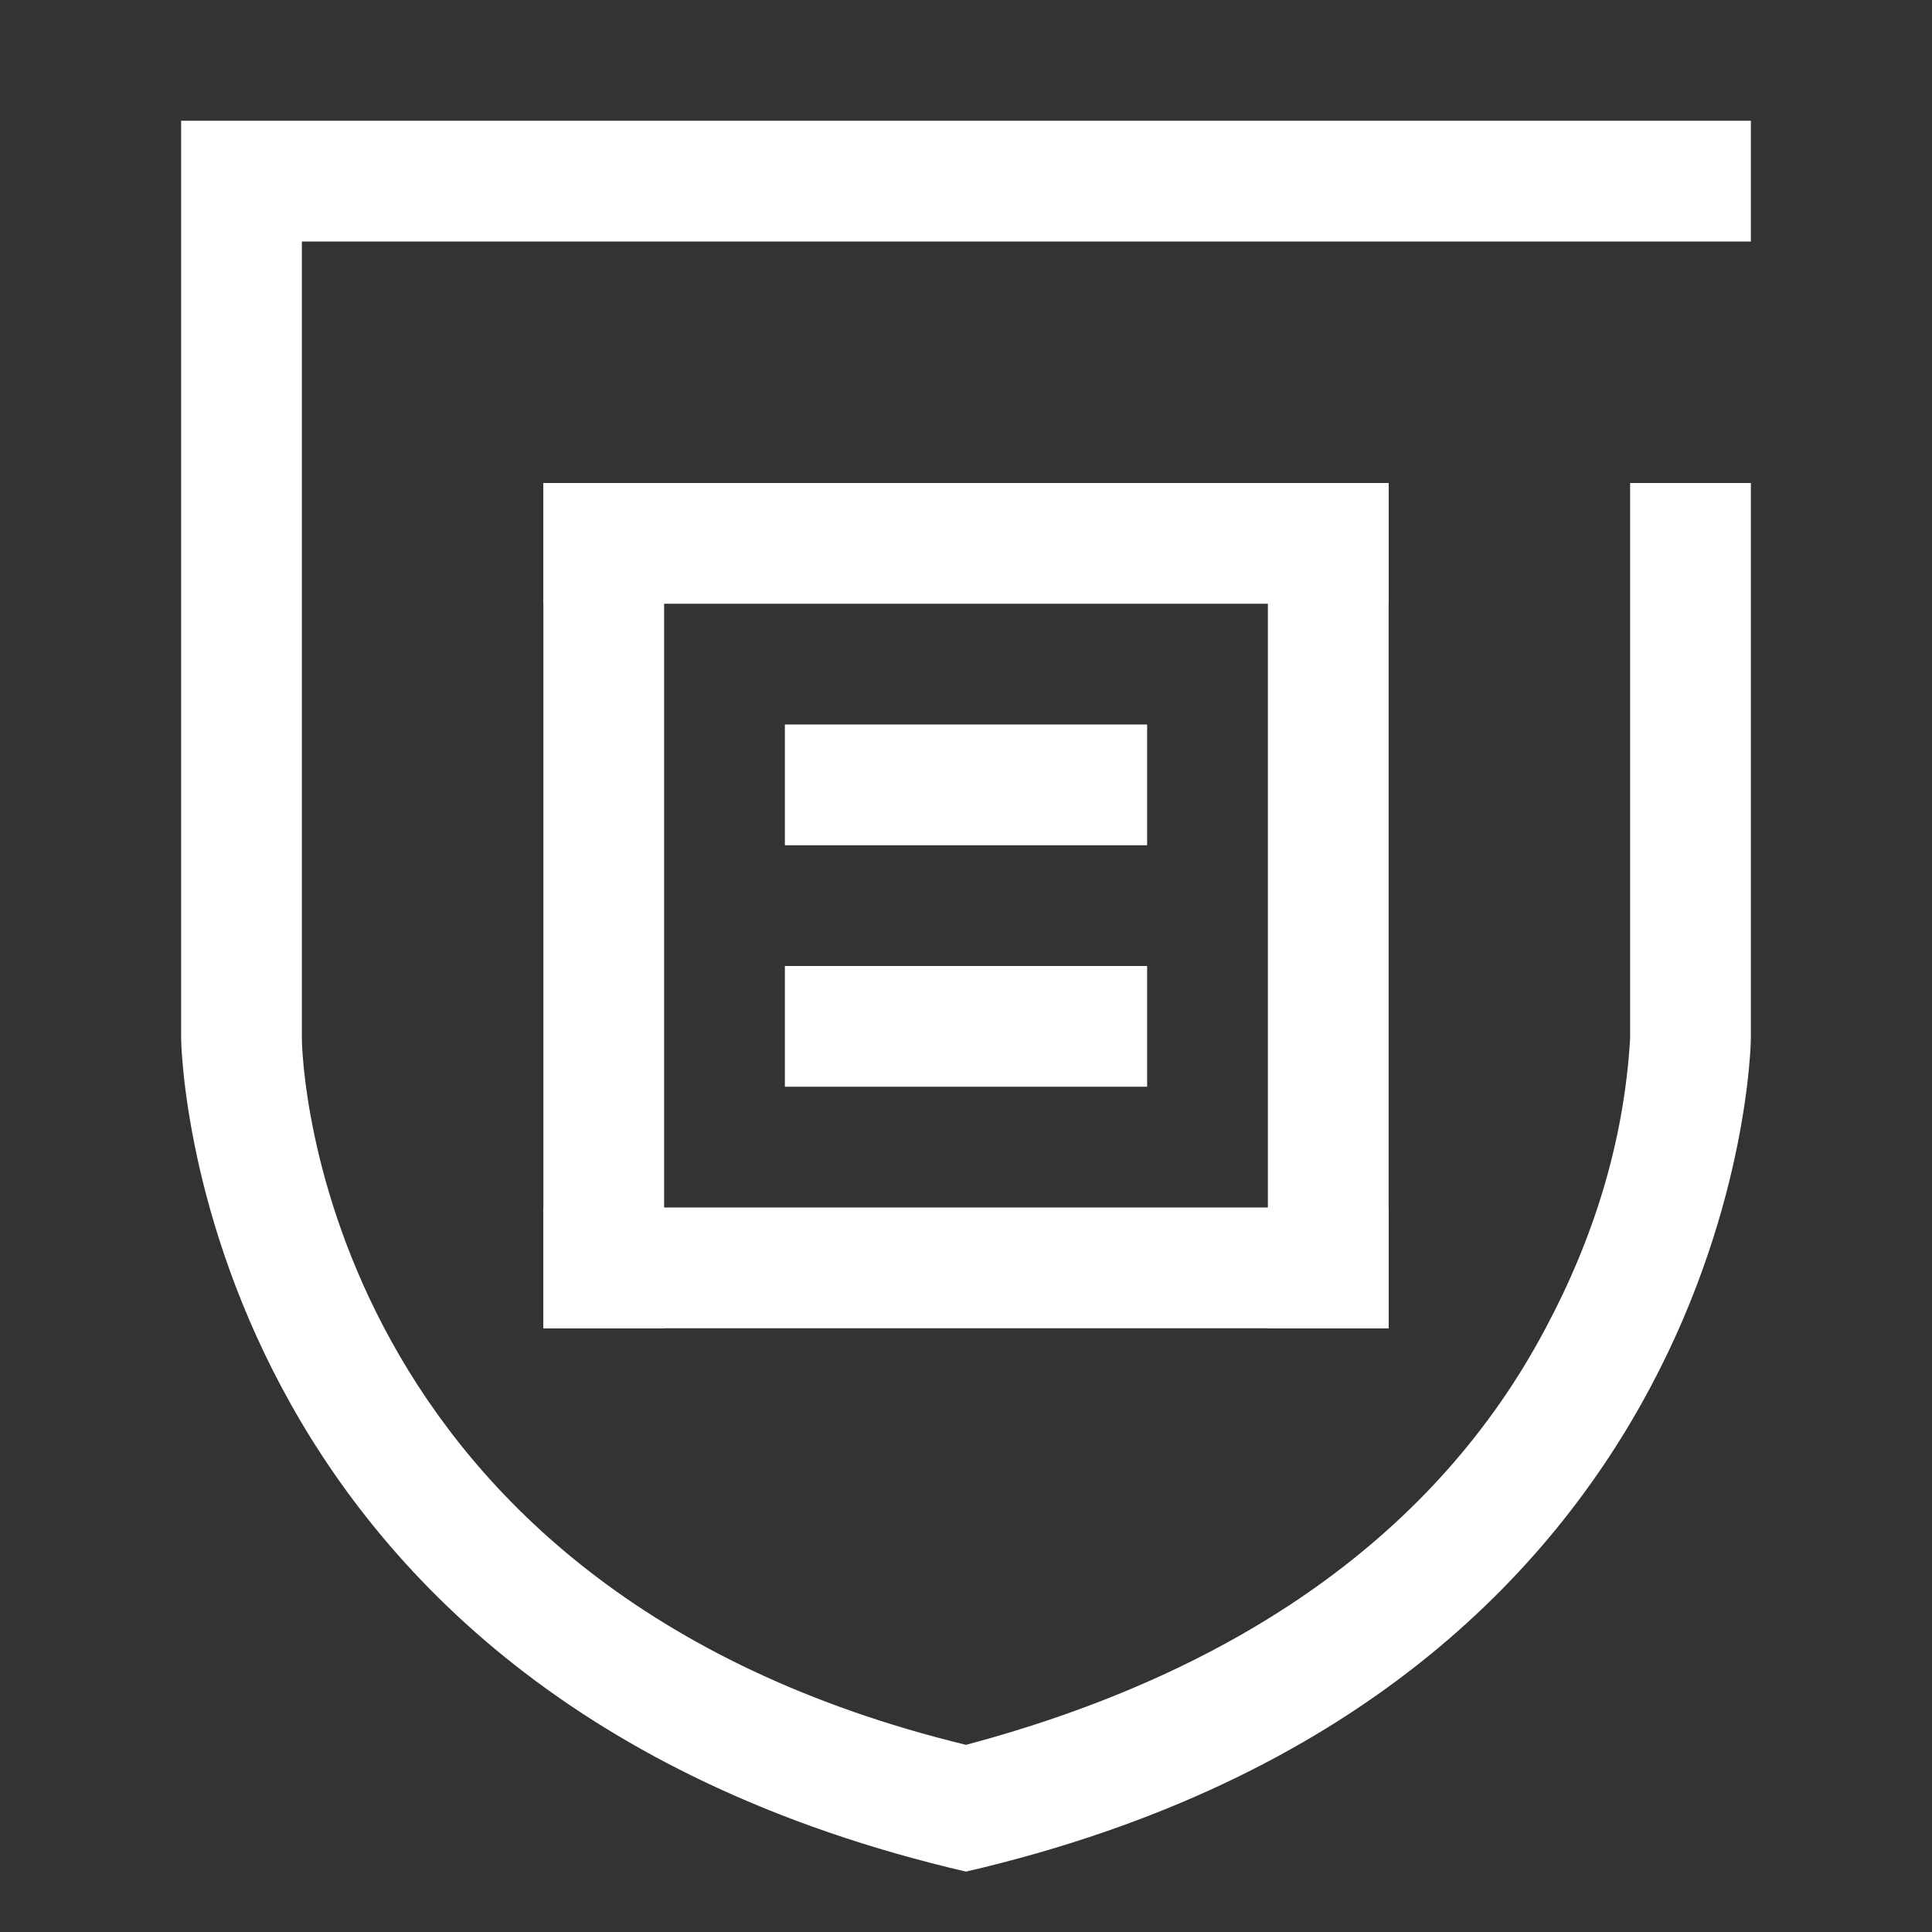 <?xml version="1.0" encoding="utf-8"?>
<!-- Generator: Adobe Illustrator 22.0.0, SVG Export Plug-In . SVG Version: 6.00 Build 0)  -->
<svg version="1.1" id="图层_1" xmlns="http://www.w3.org/2000/svg" xmlns:xlink="http://www.w3.org/1999/xlink" x="0px" y="0px"
	 viewBox="0 0 32 32" style="enable-background:new 0 0 32 32;" xml:space="preserve">
<rect x="0" y="0" width="32" height="32" fill="#333333" stroke="none"/>
<style type="text/css">
	.st0{fill:#FFFFFF;}
</style>
<title>画板 1 副本</title>
<g id="_编组_">
	<path class="st0" d="M27,8v9.2c-0.1,1.7-0.6,3.3-1.4,4.8c-1.8,3.4-5.1,5.7-9.6,6.9C5.3,26.3,5,17.6,5,17.2V4h24V2H3v15.2
		C3,17.2,3.1,28,16,31c12.9-3,13-13.8,13-13.8V8H27z"/>
</g>
<rect x="9" y="8" class="st0" width="14" height="2"/>
<rect x="9" y="20" class="st0" width="14" height="2"/>
<rect x="13" y="12" class="st0" width="6" height="2"/>
<rect x="13" y="16" class="st0" width="6" height="2"/>
<rect x="9" y="8" class="st0" width="2" height="14"/>
<rect x="21" y="8" class="st0" width="2" height="14"/>
</svg>

